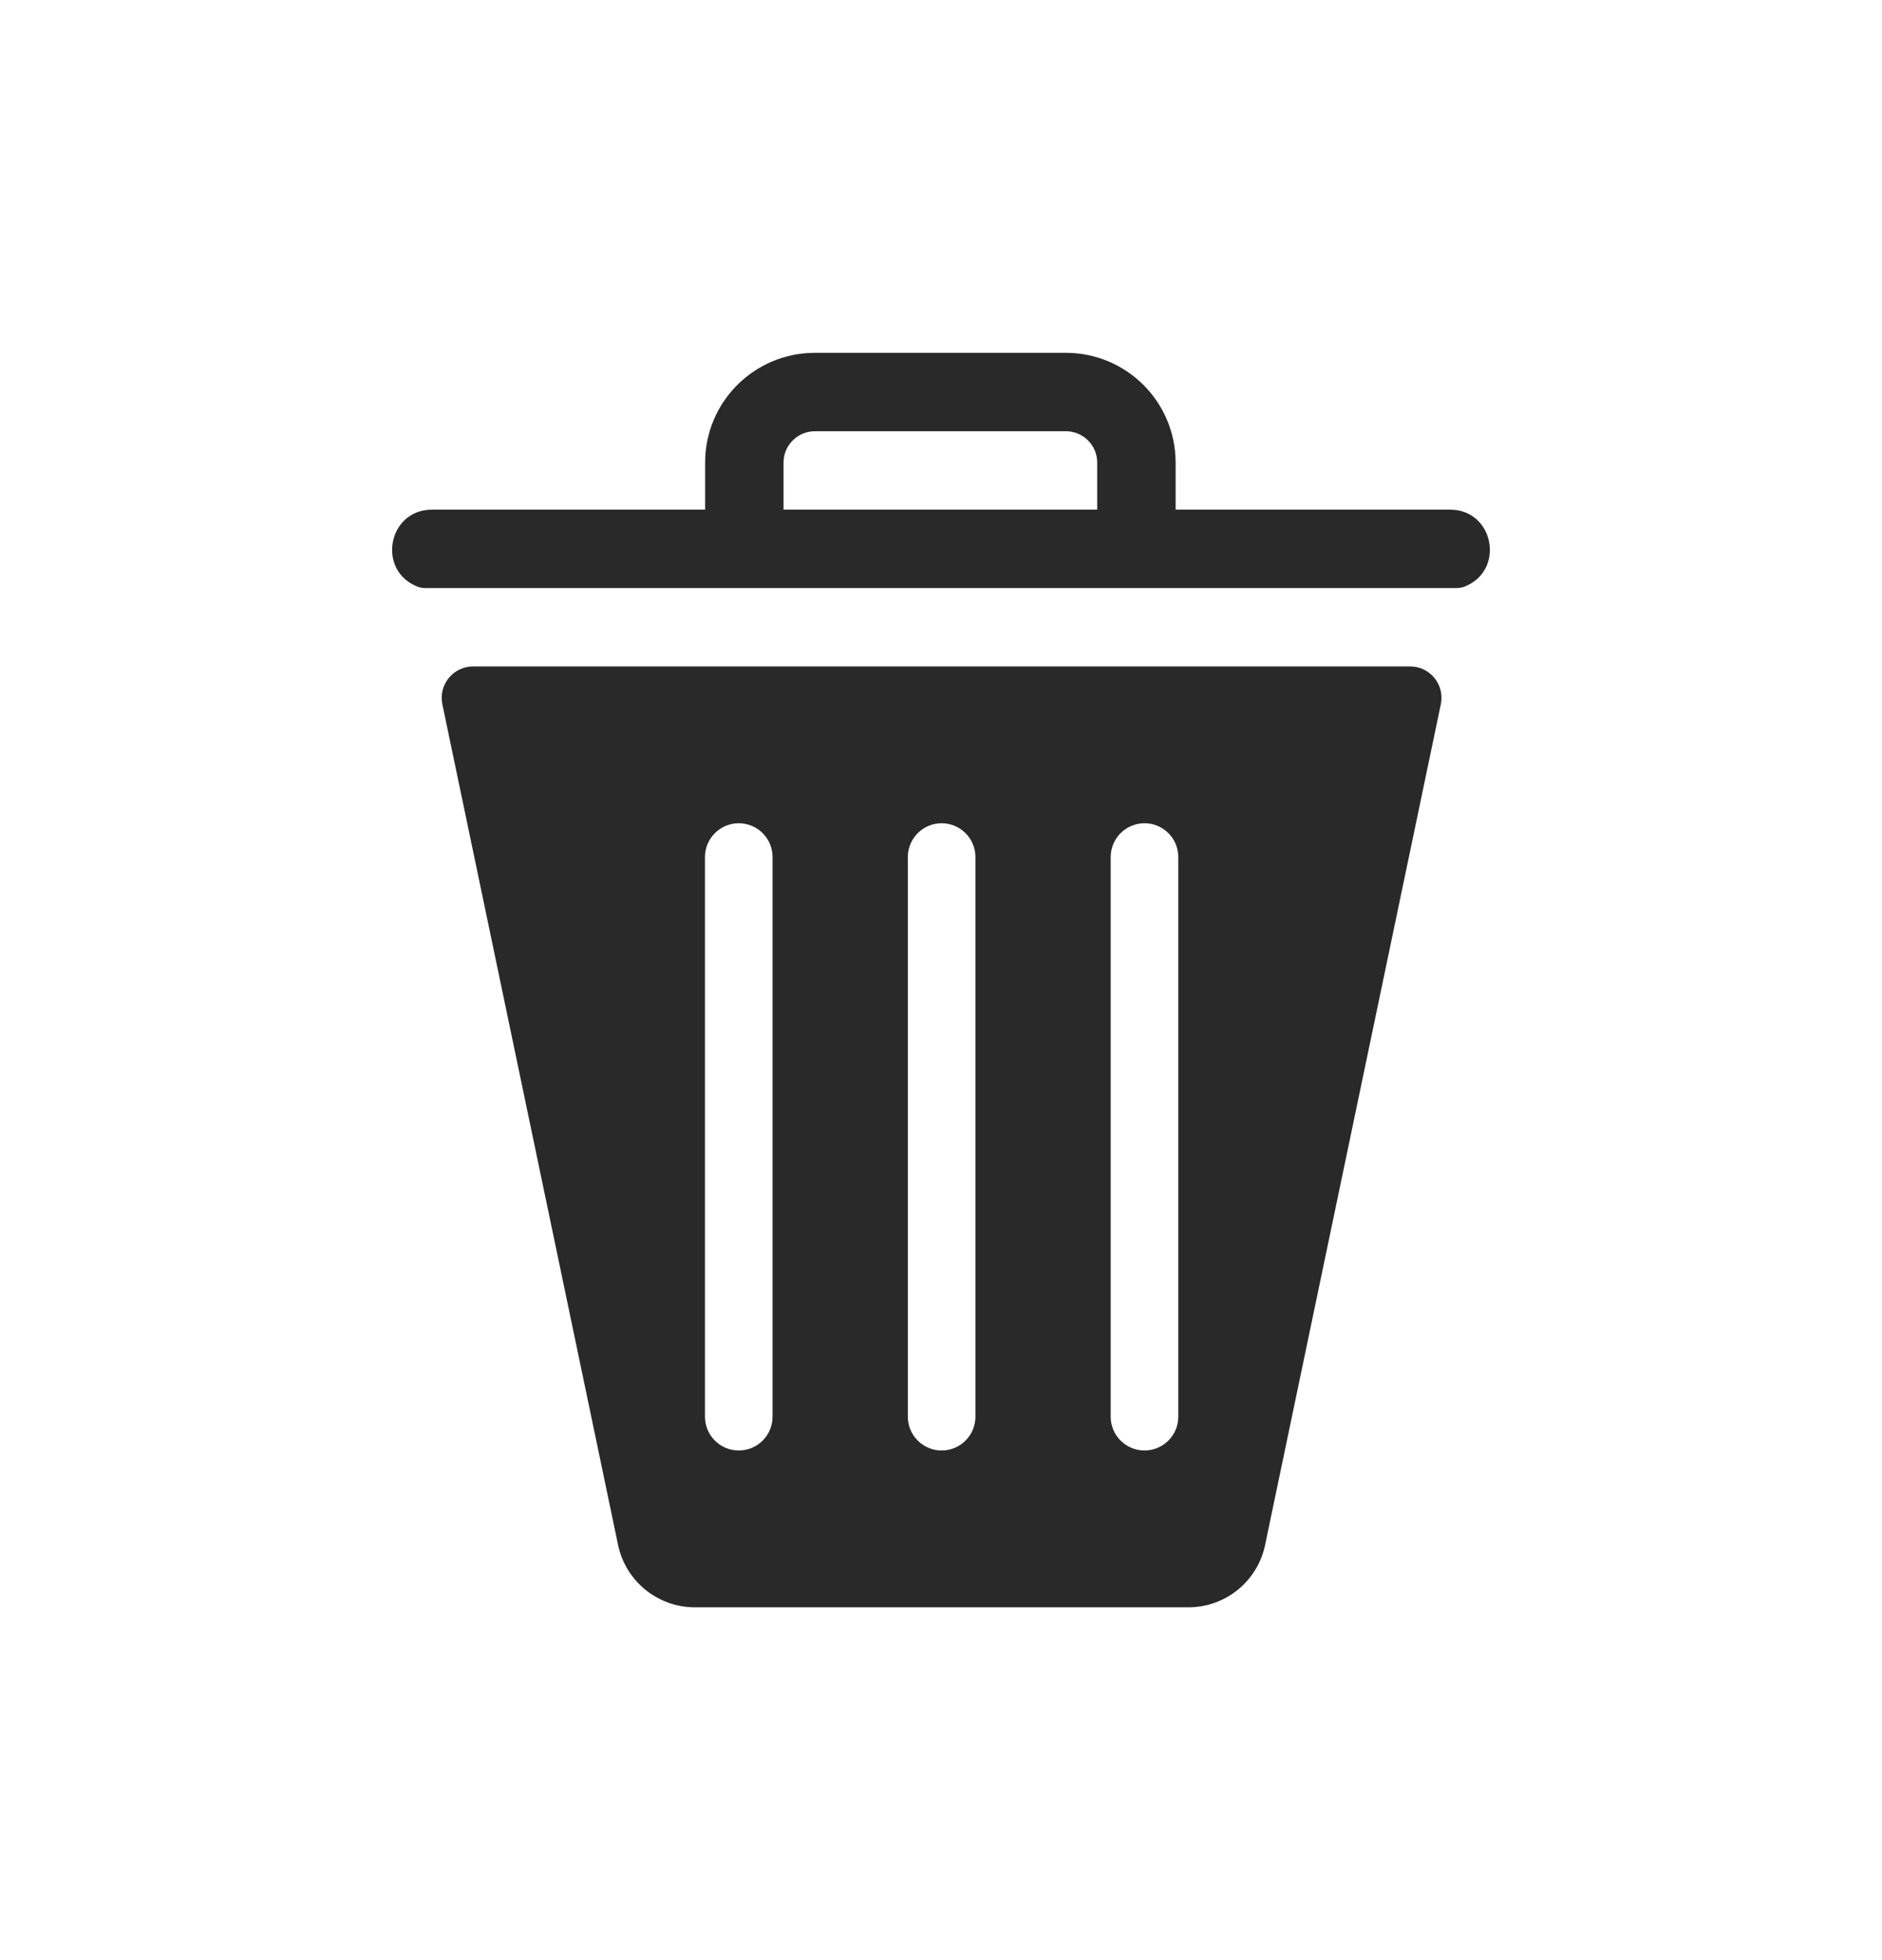 <svg width="24" height="25" viewBox="0 0 24 25" fill="none" xmlns="http://www.w3.org/2000/svg">
<path fill-rule="evenodd" clip-rule="evenodd" d="M6.033 8.5C5.779 8.5 5.59 8.733 5.641 8.982L7.882 19.705C7.979 20.168 8.388 20.5 8.861 20.5H15.155C15.628 20.5 16.037 20.168 16.133 19.705L18.374 8.982C18.426 8.733 18.236 8.5 17.983 8.5H6.033ZM9.421 10.5C9.183 10.5 8.99 10.693 8.99 10.931V18.069C8.99 18.307 9.183 18.5 9.421 18.5C9.659 18.5 9.852 18.307 9.852 18.069V10.931C9.852 10.693 9.659 10.5 9.421 10.5ZM11.577 10.931C11.577 10.693 11.77 10.5 12.008 10.5C12.246 10.5 12.439 10.693 12.439 10.931V18.069C12.439 18.307 12.246 18.5 12.008 18.5C11.77 18.5 11.577 18.307 11.577 18.069V10.931ZM14.595 10.5C14.357 10.5 14.164 10.693 14.164 10.931V18.069C14.164 18.307 14.357 18.5 14.595 18.5C14.833 18.5 15.026 18.307 15.026 18.069V10.931C15.026 10.693 14.833 10.5 14.595 10.5Z" fill="#292929"/>
<path fill-rule="evenodd" clip-rule="evenodd" d="M13.592 4.5H10.392C9.619 4.5 8.992 5.127 8.992 5.9V6.5H5.509C4.944 6.5 4.801 7.284 5.329 7.484C5.358 7.494 5.388 7.5 5.419 7.5H18.58C18.611 7.5 18.641 7.494 18.67 7.484C19.199 7.284 19.056 6.5 18.491 6.5H14.992V5.9C14.992 5.127 14.365 4.5 13.592 4.5ZM13.992 6.5V5.9C13.992 5.679 13.813 5.5 13.592 5.5H10.392C10.171 5.5 9.992 5.679 9.992 5.9V6.5H13.992Z" fill="#292929"/>
</svg>
